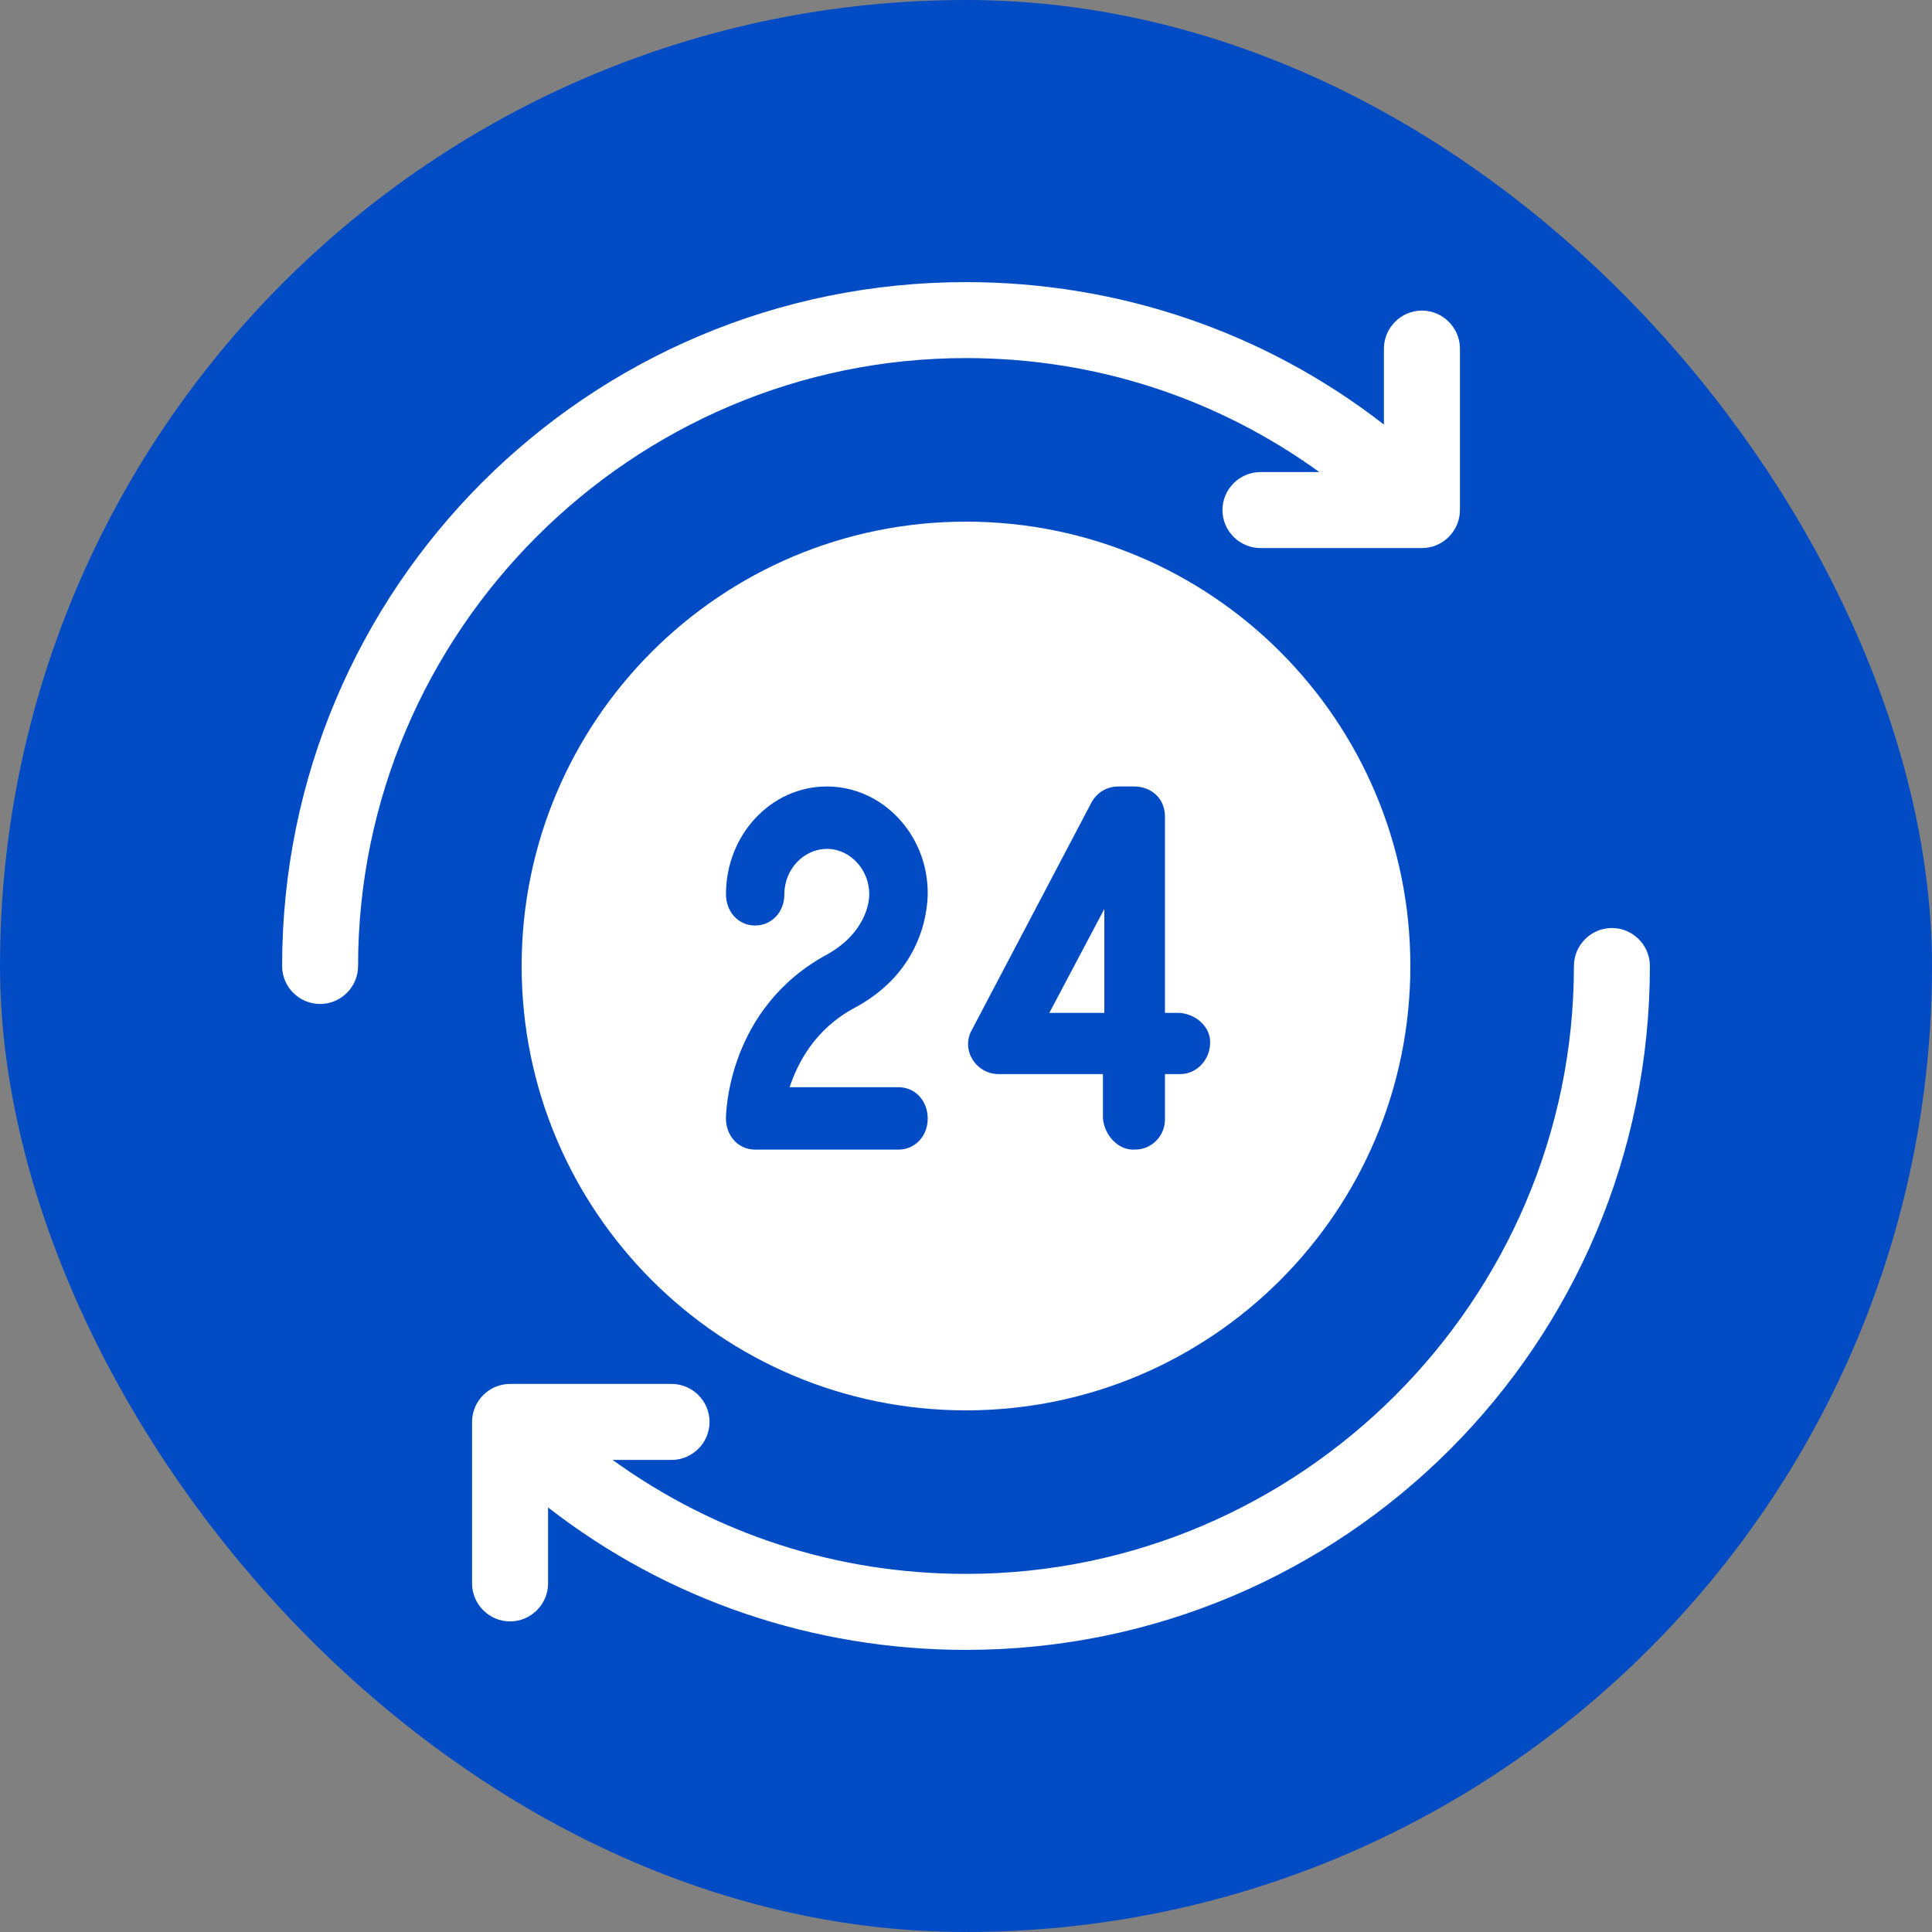 <svg width="50" height="50" viewBox="0 0 50 50" fill="none" xmlns="http://www.w3.org/2000/svg">
<rect x="0" y="0" width="50" height="50" fill="#808080" stroke="none"/>
<rect width="50" height="50" rx="25" fill="#014CC4"/>
<path d="M25 36.5C31.351 36.5 36.5 31.351 36.5 25C36.5 18.649 31.351 13.5 25 13.5C18.649 13.5 13.5 18.649 13.5 25C13.5 31.351 18.649 36.5 25 36.5Z" fill="white"/>
<path d="M25 9.267C28.343 9.267 31.49 10.3 34.145 12.217H32.621C32.08 12.217 31.637 12.66 31.637 13.2C31.637 13.741 32.08 14.184 32.621 14.184H36.8C37.34 14.184 37.783 13.741 37.783 13.2V9.022C37.783 8.481 37.34 8.038 36.8 8.038C36.259 8.038 35.816 8.481 35.816 9.022V10.988C32.719 8.579 28.933 7.301 25 7.301C15.216 7.301 7.301 15.216 7.301 25C7.301 25.541 7.743 25.983 8.284 25.983C8.825 25.983 9.267 25.541 9.267 25C9.267 16.347 16.347 9.267 25 9.267Z" fill="white"/>
<path d="M41.716 24.017C41.175 24.017 40.733 24.459 40.733 25C40.733 33.653 33.653 40.732 25 40.732C21.657 40.732 18.51 39.7 15.855 37.783H17.38C17.92 37.783 18.363 37.34 18.363 36.799C18.363 36.258 17.92 35.816 17.38 35.816H13.2C12.66 35.816 12.217 36.258 12.217 36.799V40.978C12.217 41.519 12.66 41.962 13.2 41.962C13.741 41.962 14.184 41.519 14.184 40.978V39.012C17.281 41.421 21.067 42.699 25 42.699C34.784 42.699 42.699 34.783 42.699 25C42.699 24.459 42.257 24.017 41.716 24.017Z" fill="white"/>
<path d="M22.12 26.081C23.837 25.163 24.009 23.621 24.009 23.107C24.009 21.602 22.841 20.354 21.398 20.354C19.956 20.354 18.788 21.602 18.788 23.144C18.788 23.585 19.097 23.952 19.543 23.952C19.956 23.952 20.299 23.621 20.299 23.144C20.299 22.483 20.814 21.969 21.398 21.969C22.017 21.969 22.497 22.52 22.497 23.144C22.497 23.364 22.394 24.135 21.433 24.686C18.822 26.081 18.788 28.834 18.788 28.945C18.788 29.385 19.097 29.752 19.543 29.752H23.253C23.665 29.752 24.009 29.422 24.009 28.945C24.009 28.504 23.7 28.137 23.253 28.137H20.436C20.642 27.513 21.089 26.632 22.12 26.081Z" fill="#014CC4"/>
<path d="M29.383 29.75C29.82 29.75 30.149 29.381 30.149 28.976V27.797H30.55C30.988 27.797 31.352 27.392 31.316 26.913C31.28 26.507 30.878 26.213 30.477 26.213H30.149V21.128C30.149 20.686 29.82 20.354 29.346 20.354H28.945C28.653 20.354 28.398 20.501 28.252 20.759L25.151 26.655C24.859 27.171 25.26 27.797 25.844 27.797H28.544V28.939C28.58 29.381 28.945 29.787 29.383 29.75ZM27.157 26.213L28.58 23.523V26.213H27.157Z" fill="#014CC4"/>
</svg>

